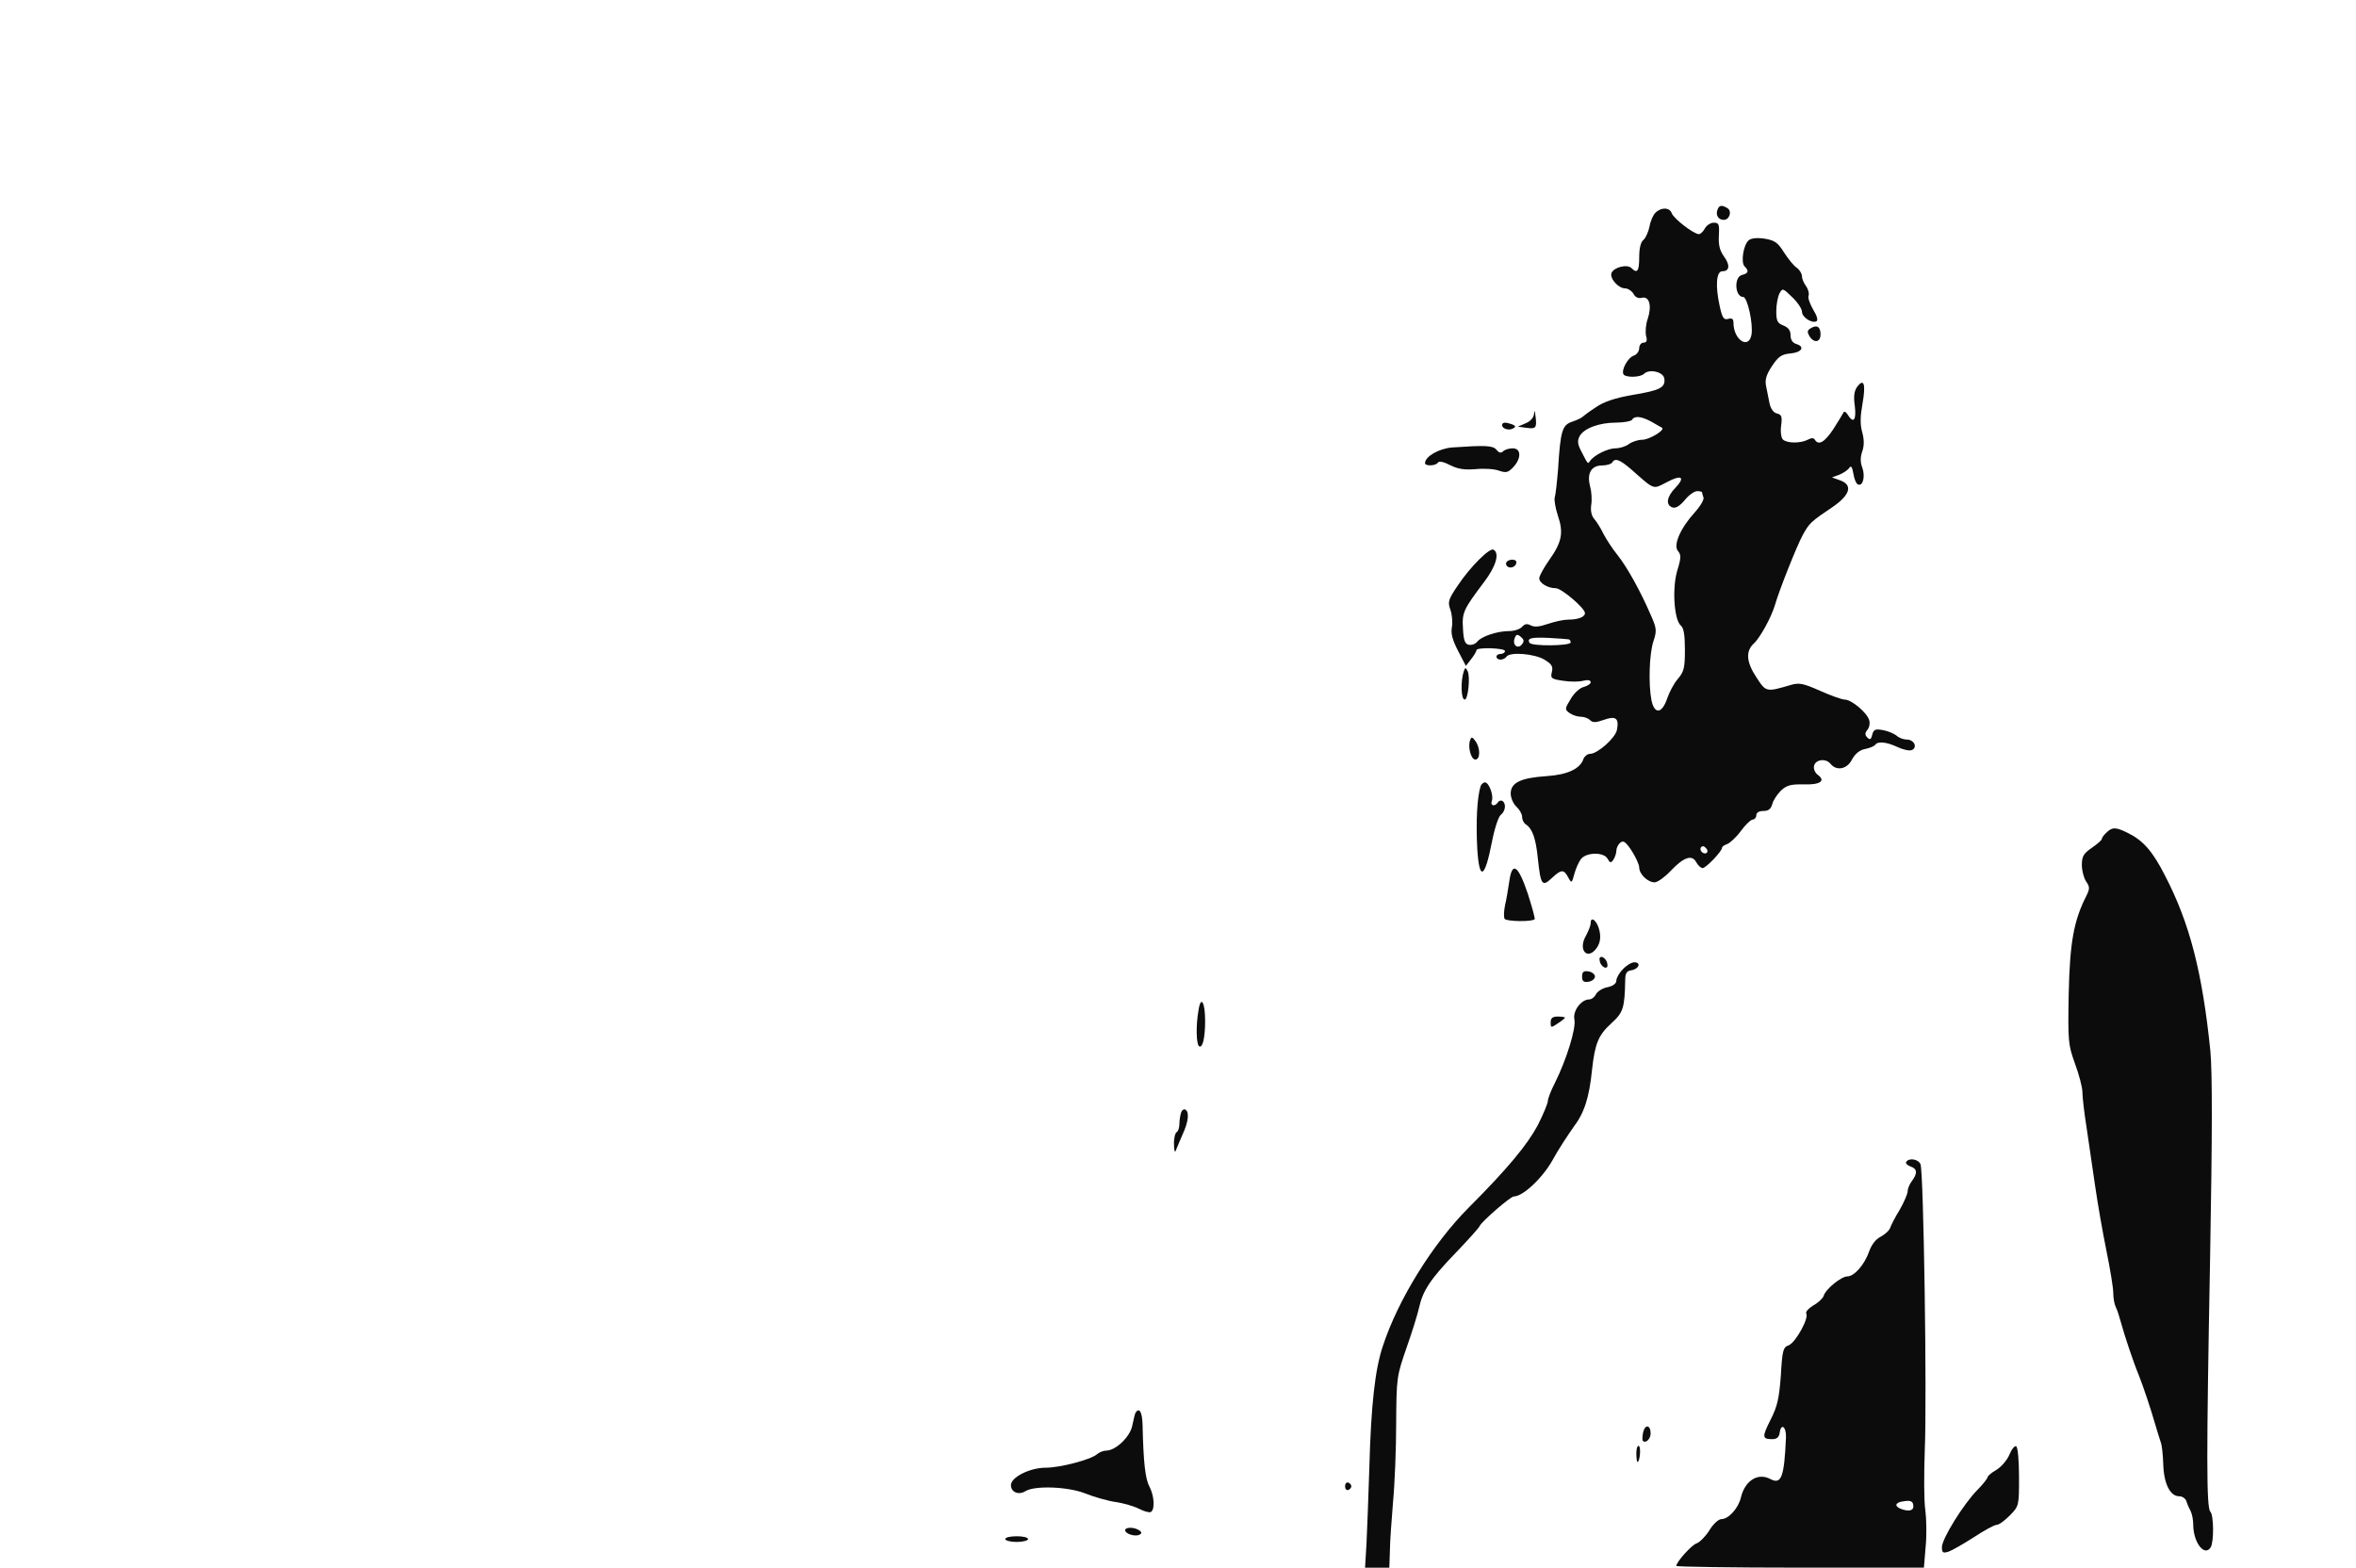  <svg  version="1.0" xmlns="http://www.w3.org/2000/svg"  width="825pt" height="549pt" viewBox="0 0 825 549"  preserveAspectRatio="xMidYMid meet">  <g transform="translate(0,549) scale(0.1,-0.1)" fill="#0d0c0c" stroke="none"> <path d="M6014 4755 c-7 -18 3 -35 22 -35 20 0 30 30 13 41 -20 12 -29 11 -35 -6z"/> <path d="M5797 4745 c-8 -7 -18 -30 -21 -49 -4 -18 -13 -39 -21 -46 -10 -8 -15 -30 -15 -61 0 -49 -7 -58 -27 -38 -15 15 -62 3 -70 -17 -7 -19 24 -54 48 -54 10 0 23 -9 29 -19 6 -12 17 -17 29 -14 26 7 36 -27 21 -73 -7 -19 -9 -46 -6 -60 5 -17 2 -24 -9 -24 -8 0 -15 -9 -15 -19 0 -11 -8 -22 -18 -26 -21 -6 -46 -51 -37 -66 8 -12 59 -11 72 2 18 18 68 7 71 -17 4 -31 -14 -41 -111 -57 -63 -11 -101 -24 -130 -44 -23 -15 -44 -31 -47 -34 -3 -3 -18 -10 -35 -16 -34 -11 -41 -31 -49 -165 -4 -48 -9 -93 -12 -101 -2 -7 2 -35 11 -62 21 -61 14 -94 -30 -156 -19 -27 -35 -56 -35 -64 0 -17 30 -35 58 -35 20 0 102 -70 102 -87 0 -14 -24 -23 -60 -23 -15 0 -46 -7 -70 -15 -29 -10 -47 -12 -60 -5 -13 7 -21 5 -30 -5 -7 -8 -27 -15 -45 -15 -41 0 -97 -18 -112 -37 -6 -8 -20 -13 -29 -11 -14 2 -19 15 -21 55 -4 58 1 68 74 165 41 54 55 100 33 113 -13 8 -81 -59 -125 -125 -34 -50 -36 -58 -26 -86 6 -17 8 -44 5 -61 -4 -22 2 -44 22 -83 l27 -52 18 23 c10 13 19 27 19 32 0 11 100 8 100 -3 0 -5 -7 -10 -15 -10 -8 0 -15 -4 -15 -10 0 -5 6 -10 14 -10 8 0 18 5 21 10 11 18 98 11 133 -10 26 -16 31 -24 26 -44 -5 -21 -2 -24 39 -30 25 -4 57 -4 71 0 16 4 26 2 26 -5 0 -6 -11 -13 -25 -17 -13 -3 -34 -22 -45 -42 -21 -34 -21 -37 -4 -49 10 -7 27 -13 39 -13 12 0 26 -5 33 -12 9 -9 20 -9 48 1 42 15 54 6 46 -35 -5 -28 -68 -84 -94 -84 -9 0 -19 -8 -23 -17 -11 -35 -55 -56 -129 -61 -91 -6 -126 -23 -126 -61 0 -15 9 -36 20 -46 11 -10 20 -26 20 -36 0 -10 6 -22 13 -26 23 -15 35 -49 42 -119 10 -94 15 -101 49 -69 33 31 42 31 57 3 12 -22 13 -22 22 12 5 19 16 43 24 53 21 23 79 23 92 0 9 -16 12 -16 21 -3 5 8 10 22 10 31 0 9 6 22 14 28 10 9 19 3 40 -29 14 -22 26 -48 26 -58 0 -23 30 -52 54 -52 10 0 35 18 55 39 46 49 76 60 91 31 6 -11 16 -20 22 -20 12 0 68 59 68 71 0 4 8 10 18 13 10 4 32 24 48 46 16 22 35 40 42 40 6 0 12 7 12 15 0 9 9 15 25 15 18 0 26 7 31 24 3 13 17 34 30 47 20 19 35 23 79 22 58 -2 79 12 51 33 -10 7 -16 21 -14 31 4 23 41 29 58 8 21 -26 58 -19 75 15 11 20 26 33 46 37 16 3 32 10 35 14 8 14 40 11 78 -7 19 -9 41 -14 50 -11 22 9 9 37 -17 37 -11 0 -28 6 -36 14 -9 7 -30 16 -47 19 -27 5 -33 3 -38 -16 -4 -17 -8 -19 -17 -10 -9 9 -9 16 0 27 7 8 10 24 6 35 -8 26 -62 71 -85 71 -10 0 -49 14 -87 31 -59 26 -73 29 -103 20 -85 -25 -86 -25 -119 26 -36 54 -39 92 -10 119 22 20 61 91 74 134 14 50 76 206 97 245 24 44 29 48 106 100 61 42 71 77 25 93 l-28 10 27 10 c14 6 30 17 34 24 6 9 10 2 14 -21 3 -19 10 -36 17 -38 17 -6 25 30 14 60 -7 18 -7 36 0 56 7 20 7 41 0 67 -8 28 -7 56 1 101 12 68 5 90 -19 58 -10 -14 -13 -33 -8 -67 6 -50 -5 -63 -25 -30 -7 11 -13 13 -16 5 -3 -6 -19 -32 -35 -57 -30 -45 -51 -57 -64 -36 -4 7 -12 7 -25 0 -25 -13 -73 -13 -87 1 -6 6 -9 28 -6 48 4 32 2 39 -15 43 -12 3 -22 17 -26 37 -3 17 -9 44 -12 60 -4 21 1 39 21 69 22 33 33 41 63 44 40 3 54 23 23 33 -14 4 -21 15 -21 31 0 17 -8 27 -25 34 -21 8 -25 16 -25 50 0 23 5 50 11 62 11 20 12 19 45 -13 19 -18 34 -41 34 -51 0 -19 35 -42 51 -33 6 4 1 20 -12 41 -11 19 -19 41 -16 48 3 8 -1 22 -8 33 -8 10 -15 26 -15 35 0 9 -8 23 -18 30 -11 7 -30 31 -45 54 -21 34 -32 42 -67 48 -26 4 -47 2 -56 -5 -19 -15 -29 -78 -15 -92 16 -16 14 -24 -9 -30 -29 -7 -25 -77 4 -77 15 0 36 -96 29 -133 -10 -52 -63 -17 -63 43 0 13 -5 17 -19 13 -15 -4 -20 4 -29 44 -16 72 -12 123 9 123 26 0 28 22 5 53 -14 20 -19 40 -17 72 2 40 0 45 -18 45 -11 0 -25 -9 -31 -20 -6 -11 -15 -20 -21 -20 -18 0 -88 54 -95 73 -7 21 -37 22 -57 2z m-14 -732 c18 -10 34 -20 37 -21 12 -8 -45 -42 -69 -42 -15 0 -36 -7 -47 -15 -10 -8 -32 -15 -47 -15 -27 0 -75 -24 -89 -44 -8 -12 -7 -13 -30 32 -14 26 -15 38 -7 54 15 28 69 48 128 48 27 0 53 5 56 10 9 15 33 12 68 -7z m-73 -165 c86 -76 77 -72 126 -47 52 28 67 19 31 -19 -31 -32 -35 -60 -11 -69 11 -4 25 4 43 25 14 18 34 32 44 32 9 0 17 -2 17 -4 0 -2 2 -10 5 -18 3 -7 -11 -31 -31 -53 -50 -55 -76 -115 -58 -135 11 -13 11 -24 -3 -69 -18 -62 -11 -172 13 -192 10 -8 14 -33 14 -84 0 -64 -3 -77 -25 -103 -14 -16 -30 -47 -37 -68 -18 -53 -44 -57 -55 -7 -11 57 -8 163 7 208 12 36 11 45 -9 90 -37 86 -83 168 -116 210 -18 22 -40 56 -50 75 -9 19 -24 43 -32 52 -10 11 -14 29 -11 50 3 18 1 47 -4 65 -12 45 4 73 42 73 16 0 32 5 35 10 10 17 26 11 65 -22z m-381 -615 c-15 -18 -34 -1 -25 22 5 14 9 15 21 5 12 -10 13 -16 4 -27z m164 18 c4 -1 7 -5 7 -11 0 -12 -137 -14 -144 -1 -10 16 7 20 68 17 34 -2 64 -4 69 -5z m484 -747 c-9 -9 -28 6 -21 18 4 6 10 6 17 -1 6 -6 8 -13 4 -17z"/> <path d="M6340 4340 c-12 -7 -12 -13 -4 -27 16 -26 39 -22 39 6 0 27 -13 35 -35 21z"/> <path d="M5372 4042 c-1 -14 -12 -27 -29 -34 l-28 -12 28 -4 c36 -5 39 -1 34 40 -2 19 -4 24 -5 10z"/> <path d="M5260 4001 c0 -13 25 -20 39 -11 10 5 8 9 -4 14 -23 8 -35 8 -35 -3z"/> <path d="M5085 3923 c-47 -4 -95 -32 -95 -55 0 -11 38 -10 45 2 4 6 20 3 43 -9 28 -14 50 -17 89 -14 28 3 65 1 81 -5 26 -9 33 -7 51 12 29 31 28 66 -2 66 -13 0 -28 -5 -33 -10 -8 -8 -15 -6 -24 5 -12 15 -39 16 -155 8z"/> <path d="M5275 3521 c-3 -5 -1 -12 5 -16 12 -7 30 2 30 16 0 12 -27 12 -35 0z"/> <path d="M5126 3140 c-12 -35 -10 -100 3 -100 12 0 20 81 10 100 -7 13 -8 13 -13 0z"/> <path d="M5148 2898 c-9 -23 3 -68 18 -68 18 0 18 40 1 64 -11 16 -15 16 -19 4z"/> <path d="M5185 2738 c-13 -40 -17 -129 -12 -221 7 -113 26 -105 51 23 9 47 23 90 31 96 17 13 20 40 6 49 -5 3 -12 1 -16 -5 -10 -16 -28 -12 -21 5 7 19 -10 65 -24 65 -6 0 -12 -6 -15 -12z"/> <path d="M7376 2574 c-9 -8 -16 -18 -16 -22 0 -4 -16 -18 -35 -31 -29 -20 -35 -30 -35 -60 0 -20 7 -46 15 -58 13 -19 13 -25 1 -50 -44 -86 -58 -162 -62 -341 -3 -170 -2 -180 22 -247 14 -38 26 -83 26 -100 0 -16 6 -70 14 -120 7 -49 21 -142 30 -205 9 -63 27 -166 40 -230 13 -63 24 -130 24 -148 0 -18 4 -40 9 -50 5 -9 13 -35 19 -57 10 -38 43 -137 61 -180 16 -40 43 -121 57 -170 8 -27 17 -57 20 -65 4 -8 8 -43 9 -77 2 -69 24 -113 56 -113 11 0 22 -8 25 -17 3 -10 10 -26 15 -35 5 -10 9 -31 9 -47 0 -62 39 -114 61 -80 12 19 11 113 -1 125 -14 14 -14 193 -1 884 8 444 8 655 1 730 -28 274 -72 447 -159 614 -43 85 -77 123 -130 149 -42 21 -55 21 -75 1z"/> <path d="M5285 2403 c-4 -26 -10 -64 -15 -84 -4 -21 -5 -41 -1 -47 6 -9 96 -11 105 -1 2 2 -9 42 -24 89 -34 101 -55 115 -65 43z"/> <path d="M5570 2257 c0 -9 -8 -28 -17 -45 -29 -51 8 -88 40 -39 10 16 13 34 8 57 -7 34 -31 55 -31 27z"/> <path d="M5602 2124 c1 -9 9 -19 16 -22 9 -3 13 2 10 14 -1 9 -9 19 -16 22 -9 3 -13 -2 -10 -14z"/> <path d="M5683 2096 c-13 -13 -23 -31 -23 -40 0 -10 -11 -19 -30 -23 -17 -3 -35 -14 -41 -24 -5 -11 -16 -19 -24 -19 -28 0 -58 -40 -52 -70 7 -30 -28 -142 -68 -222 -14 -27 -25 -56 -25 -64 0 -8 -16 -47 -36 -86 -36 -67 -105 -151 -242 -288 -126 -127 -247 -322 -300 -485 -27 -81 -41 -204 -47 -425 -3 -102 -8 -222 -10 -267 l-5 -83 42 0 43 0 2 58 c0 31 6 109 11 172 6 63 11 188 11 277 1 160 2 164 37 265 20 57 39 119 43 138 13 60 41 102 126 190 45 47 84 90 86 96 6 15 108 104 120 104 32 0 101 65 136 128 20 37 54 88 73 115 38 50 55 103 65 202 10 90 22 120 67 161 42 38 47 53 49 151 0 24 5 33 21 35 27 4 36 28 11 28 -10 0 -28 -11 -40 -24z"/> <path d="M5540 2070 c0 -16 5 -21 23 -18 12 2 22 10 22 18 0 8 -10 16 -22 18 -18 3 -23 -2 -23 -18z"/> <path d="M4197 1953 c-10 -55 -8 -121 2 -127 12 -8 21 29 21 89 0 66 -15 90 -23 38z"/> <path d="M5430 1910 c0 -20 1 -20 25 -4 14 9 25 18 25 20 0 2 -11 4 -25 4 -18 0 -25 -5 -25 -20z"/> <path d="M4136 1594 c-3 -9 -6 -26 -6 -39 0 -13 -4 -27 -10 -30 -5 -3 -10 -23 -9 -43 0 -20 3 -30 6 -22 3 8 14 34 24 57 21 45 24 79 10 87 -5 3 -12 -1 -15 -10z"/> <path d="M6675 1421 c-3 -5 4 -12 15 -16 24 -8 25 -24 5 -51 -8 -10 -15 -27 -15 -36 0 -9 -13 -39 -28 -65 -16 -26 -31 -55 -34 -65 -4 -9 -19 -22 -34 -30 -16 -8 -31 -28 -39 -51 -16 -46 -52 -87 -76 -87 -21 0 -76 -44 -83 -68 -3 -9 -20 -25 -37 -34 -16 -10 -27 -22 -24 -28 10 -16 -37 -101 -61 -111 -20 -7 -23 -17 -28 -106 -6 -80 -12 -108 -36 -155 -30 -60 -30 -68 6 -68 16 0 24 7 26 23 5 34 23 21 22 -16 -6 -139 -16 -167 -54 -147 -44 24 -90 -5 -104 -65 -9 -37 -43 -75 -68 -75 -10 0 -29 -17 -42 -39 -14 -22 -34 -42 -45 -46 -17 -5 -71 -65 -71 -79 0 -3 195 -6 434 -6 l433 0 6 73 c4 39 3 97 -1 128 -5 30 -5 125 -2 210 8 186 -4 977 -15 1002 -8 18 -40 23 -50 8z m25 -1207 c0 -15 -18 -18 -44 -8 -23 9 -20 22 7 26 28 5 37 1 37 -18z"/> <path d="M3976 542 c-2 -4 -7 -24 -11 -44 -7 -39 -58 -88 -91 -88 -10 0 -25 -6 -33 -13 -22 -19 -129 -47 -180 -47 -54 0 -121 -33 -121 -61 0 -25 27 -36 51 -21 32 20 148 16 209 -8 30 -12 78 -26 106 -30 28 -4 65 -15 83 -24 17 -9 36 -14 41 -11 15 9 12 56 -5 89 -15 28 -21 86 -24 214 -1 46 -11 66 -25 44z"/> <path d="M5754 475 c-3 -14 -4 -28 -1 -31 10 -10 27 7 27 26 0 30 -19 33 -26 5z"/> <path d="M5730 401 c0 -17 2 -31 4 -31 8 0 13 51 5 56 -5 3 -9 -9 -9 -25z"/> <path d="M7036 395 c-8 -19 -29 -43 -46 -53 -16 -9 -30 -21 -30 -25 0 -4 -16 -25 -36 -45 -49 -50 -124 -171 -124 -200 0 -20 4 -22 23 -16 12 4 52 27 88 50 36 24 73 44 81 44 8 0 28 15 46 33 32 33 32 34 32 134 0 56 -4 105 -10 108 -5 3 -16 -10 -24 -30z"/> <path d="M4710 285 c0 -9 5 -15 11 -13 6 2 11 8 11 13 0 5 -5 11 -11 13 -6 2 -11 -4 -11 -13z"/> <path d="M3940 131 c0 -13 37 -24 51 -15 8 4 7 9 -2 15 -19 12 -49 11 -49 0z"/> <path d="M3520 100 c0 -5 18 -10 40 -10 22 0 40 5 40 10 0 6 -18 10 -40 10 -22 0 -40 -4 -40 -10z"/> </g> </svg> 